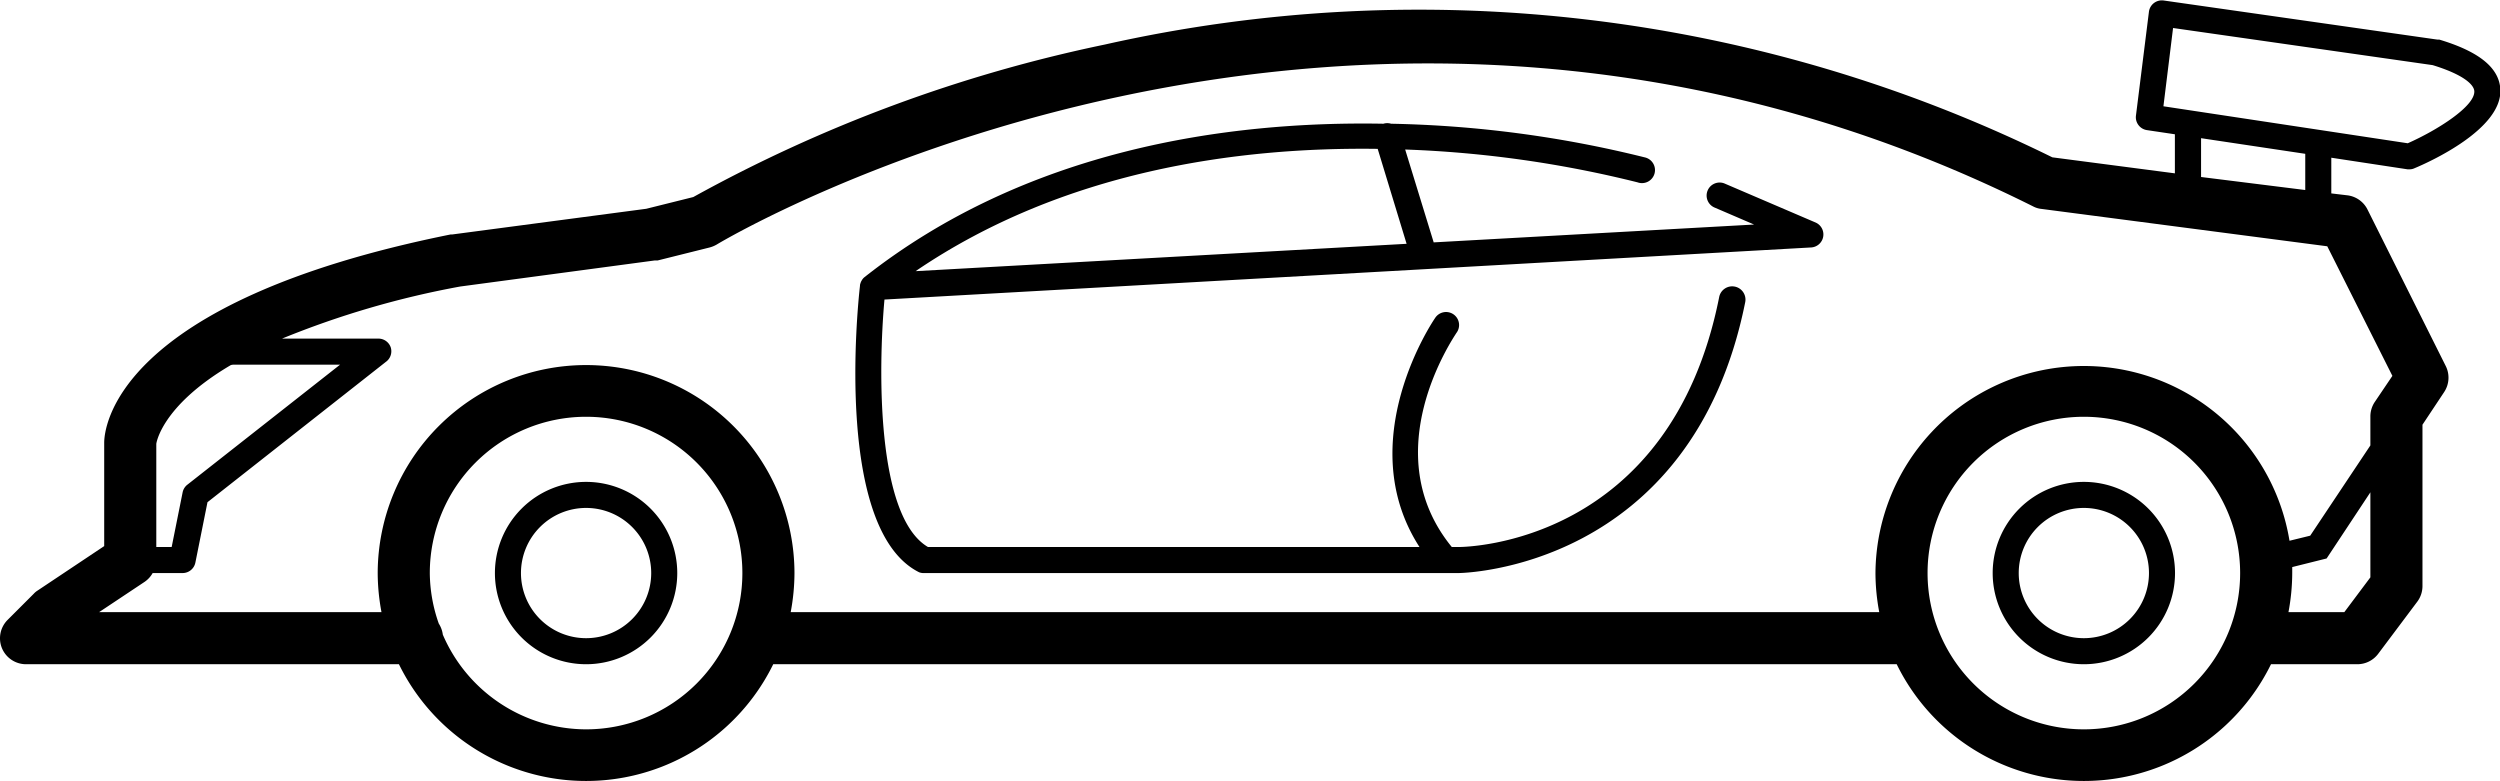 <?xml version="1.0" standalone="no"?><!DOCTYPE svg PUBLIC "-//W3C//DTD SVG 1.1//EN" "http://www.w3.org/Graphics/SVG/1.1/DTD/svg11.dtd"><svg t="1719740158951" class="icon" viewBox="0 0 3276 1024" version="1.1" xmlns="http://www.w3.org/2000/svg" p-id="6912" xmlns:xlink="http://www.w3.org/1999/xlink" width="639.844" height="200"><path d="M768.009 631.467a119.467 119.467 0 1 0 119.467 119.467 119.467 119.467 0 0 0-119.467-119.467z m0 204.8a85.333 85.333 0 1 1 85.333-85.333 85.333 85.333 0 0 1-85.333 85.333zM2730.676 631.467a119.467 119.467 0 1 0 119.467 119.467 119.467 119.467 0 0 0-119.467-119.467z m0 204.8a85.333 85.333 0 1 1 85.333-85.333 85.333 85.333 0 0 1-85.333 85.333zM2378.932 291.499l-119.467-51.2a17.067 17.067 0 0 0-13.312 31.403l52.395 22.528-419.84 23.381-37.376-121.685A1467.733 1467.733 0 0 1 2145.801 238.933a17.067 17.067 0 1 0 9.216-32.768 1488.213 1488.213 0 0 0-332.117-44.032 17.067 17.067 0 0 0-10.069 0c-205.995-3.755-468.309 34.133-679.765 200.875a14.507 14.507 0 0 0-3.925 4.608l-0.853 1.536a31.232 31.232 0 0 0-1.365 4.267v1.024c-3.755 32.597-32.256 320.683 77.483 375.467A17.067 17.067 0 0 0 1211.743 750.933h699.733c3.072 0 304.981-4.096 375.467-354.987a17.067 17.067 0 1 0-34.133-6.656C2188.639 712.192 1922.74 716.8 1911.476 716.8h-9.045c-100.864-123.563 1.536-273.067 5.973-280.405a17.067 17.067 0 1 0-27.989-19.456c-1.195 1.707-110.08 160.768-20.309 299.861H1216.009c-68.267-40.107-65.024-235.52-57.003-324.267l1214.293-68.267a17.067 17.067 0 0 0 5.632-32.768z m-573.611-96.427l37.888 124.416-643.413 35.84c193.024-131.413 421.547-162.816 605.525-160.256z" p-id="6913"></path><path d="M3154.783 221.867h2.56a14.336 14.336 0 0 0 6.485-1.365c19.285-8.021 115.371-51.2 112.64-103.424-1.536-28.16-27.648-49.493-80.043-65.195h-2.56l-358.4-51.2a17.067 17.067 0 0 0-19.456 14.336l-17.067 136.533a17.067 17.067 0 0 0 14.336 18.944l36.693 5.461v51.2l-160.597-20.992a1877.333 1877.333 0 0 0-1241.6-147.797 1923.243 1923.243 0 0 0-539.307 199.851l-61.611 15.36L592.905 307.2h-2.219C149.343 396.117 136.543 561.664 136.543 580.267v135.339l-87.211 58.197a24.235 24.235 0 0 0-5.12 4.267l-34.133 34.133a34.133 34.133 0 0 0-7.509 37.205A34.133 34.133 0 0 0 34.143 870.4h488.619a273.067 273.067 0 0 0 490.496 0h1472.171a273.067 273.067 0 0 0 490.496 0H3089.076a34.133 34.133 0 0 0 27.307-13.653l51.2-68.267a34.133 34.133 0 0 0 6.827-20.48V556.544l28.331-42.667a34.133 34.133 0 0 0 2.219-34.133l-102.4-204.8a34.133 34.133 0 0 0-26.112-18.944l-21.504-2.56v-46.763z m-307.2-185.173L3187.721 85.333c39.595 12.117 54.101 25.259 54.613 34.133 1.024 19.797-48.64 51.2-87.211 68.267l-320.171-48.469zM307.209 477.867h138.411l-200.192 157.355a17.067 17.067 0 0 0-6.144 10.069L224.948 716.8H204.809v-135.168s5.803-48.64 96.256-102.4c2.048-1.365 3.925-1.365 6.144-1.365z m460.8 477.867a204.8 204.8 0 0 1-187.733-124.075 35.328 35.328 0 0 0-5.291-14.507A202.752 202.752 0 0 1 563.209 750.933a204.8 204.8 0 1 1 204.8 204.8z m1962.667 0a204.8 204.8 0 1 1 204.8-204.8 204.8 204.8 0 0 1-204.8 204.8z m341.333-153.6h-73.216a280.064 280.064 0 0 0 4.949-51.2v-7.851l45.056-11.264L3106.143 645.12v111.445z m62.976-309.589l-23.04 34.133A34.133 34.133 0 0 0 3106.143 546.133v37.547l-78.848 118.272-27.136 6.656A273.067 273.067 0 0 0 2457.609 750.933a280.064 280.064 0 0 0 4.949 51.2H1036.127a280.064 280.064 0 0 0 4.949-51.2 273.067 273.067 0 0 0-546.133 0 280.064 280.064 0 0 0 4.949 51.2H129.887l59.733-39.765a34.133 34.133 0 0 0 10.411-11.435H238.943a17.067 17.067 0 0 0 17.067-13.653l15.872-79.189 233.643-183.808a17.067 17.067 0 0 0 6.485-19.115 17.067 17.067 0 0 0-17.067-11.435h-125.44a1177.6 1177.6 0 0 1 233.472-68.267l254.805-34.133h3.925l68.267-17.067a37.717 37.717 0 0 0 9.387-3.925c8.192-5.12 831.659-496.469 1724.928-49.835a29.184 29.184 0 0 0 10.752 3.243l374.613 48.981zM3020.809 249.003l-136.533-17.067v-50.859l136.533 20.48z" p-id="6914"></path></svg>